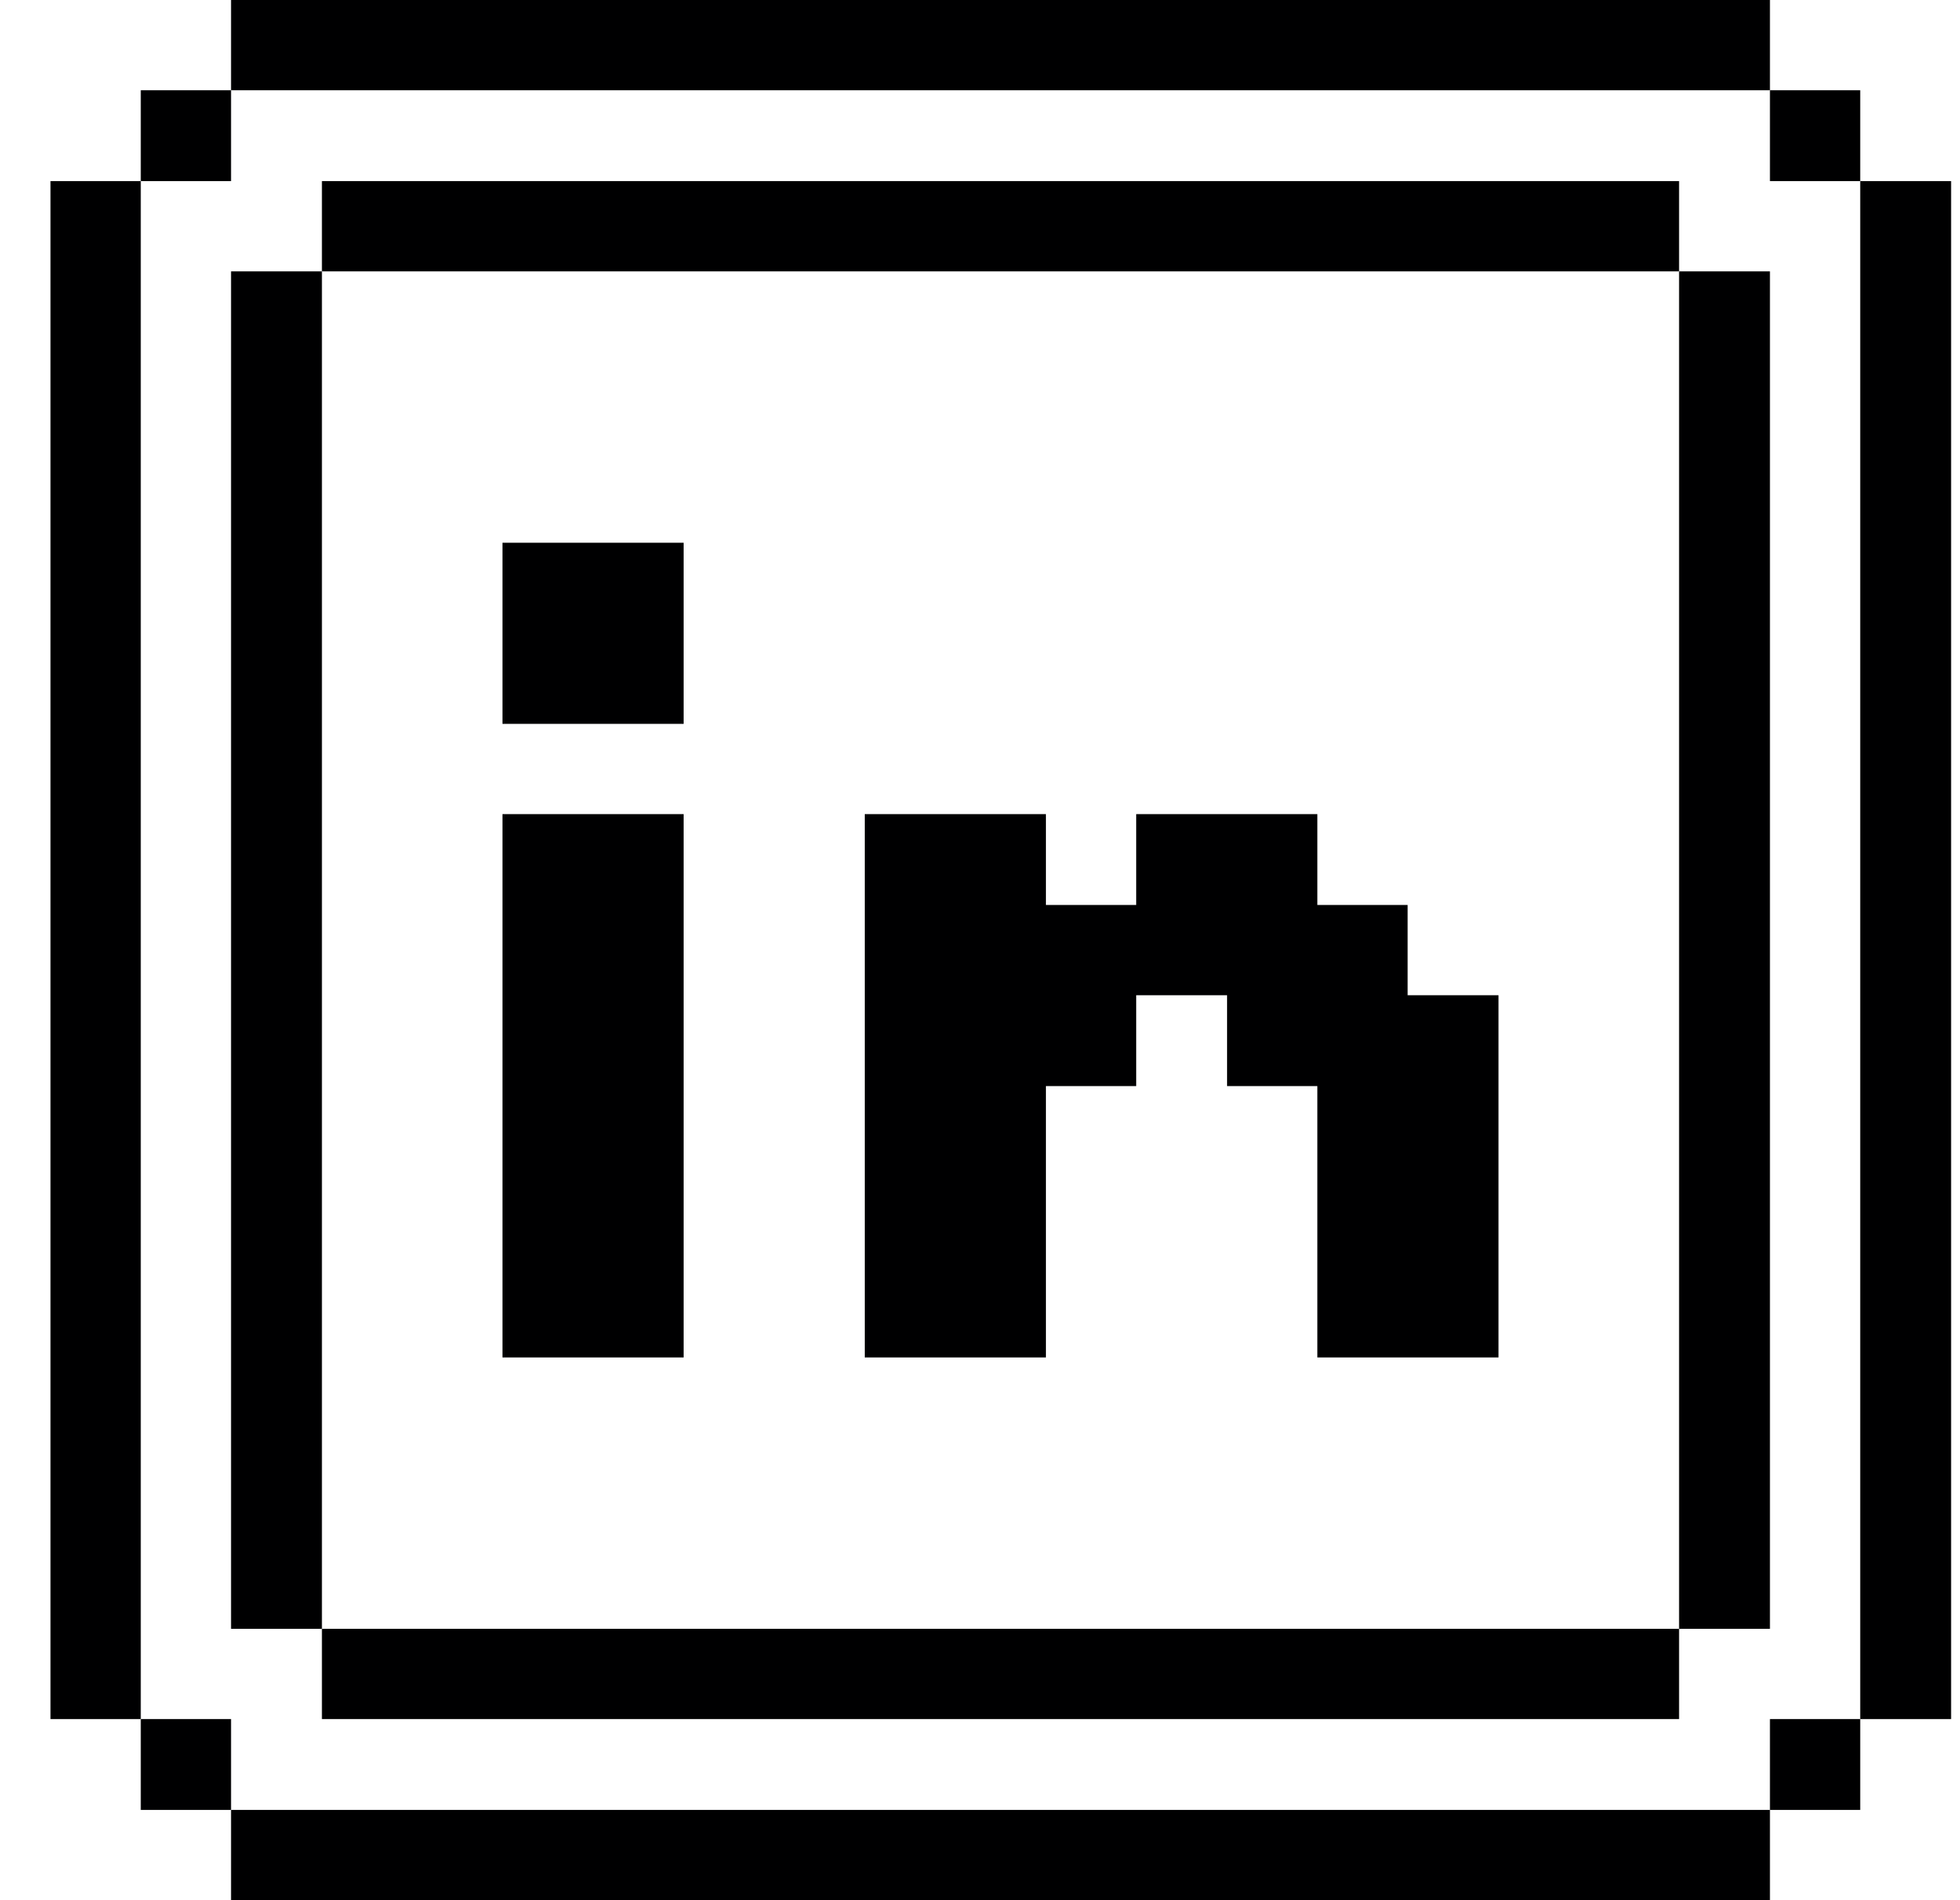 <svg width="33" height="32" viewBox="0 0 33 32" fill="none" xmlns="http://www.w3.org/2000/svg">
<g clip-path="url(#clip0_1128_19960)">
<path d="M32.85 3.05H31.32V28.95H32.85V3.05Z" fill="#000001"/>
<path d="M31.32 28.95H29.8V30.48H31.32V28.95Z" fill="#000001"/>
<path d="M31.32 1.52H29.8V3.05H31.32V1.52Z" fill="#000001"/>
<path d="M29.8 4.57H28.27V27.43H29.8V4.57Z" fill="#000001"/>
<path d="M29.8 30.48H3.89V32H29.8V30.48Z" fill="#000001"/>
<path d="M28.27 27.43H5.42V28.95H28.27V27.43Z" fill="#000001"/>
<path d="M23.7 15.24H22.18V13.71H19.13V15.24H17.61V13.71H14.56V22.86H17.61V18.29H19.13V16.76H20.66V18.29H22.18V22.86H25.23V16.76H23.7V15.24Z" fill="#000001"/>
<path d="M11.51 13.71H8.46V22.86H11.51V13.71Z" fill="#000001"/>
<path d="M11.51 9.14H8.46V12.19H11.51V9.14Z" fill="#000001"/>
<path d="M28.27 3.05H5.42V4.57H28.27V3.05Z" fill="#000001"/>
<path d="M29.8 0H3.89V1.52H29.8V0Z" fill="#000001"/>
<path d="M5.42 4.57H3.89V27.43H5.42V4.57Z" fill="#000001"/>
<path d="M3.89 28.95H2.37V30.48H3.89V28.95Z" fill="#000001"/>
<path d="M3.89 1.52H2.37V3.05H3.89V1.52Z" fill="#000001"/>
<path d="M2.37 3.05H0.85V28.95H2.37V3.05Z" fill="#000001"/>
</g>
<defs>
<clipPath id="clip0_1128_19960">
<rect width="32" height="32" fill="white" transform="translate(0.85)"/>
</clipPath>
</defs>
</svg>
